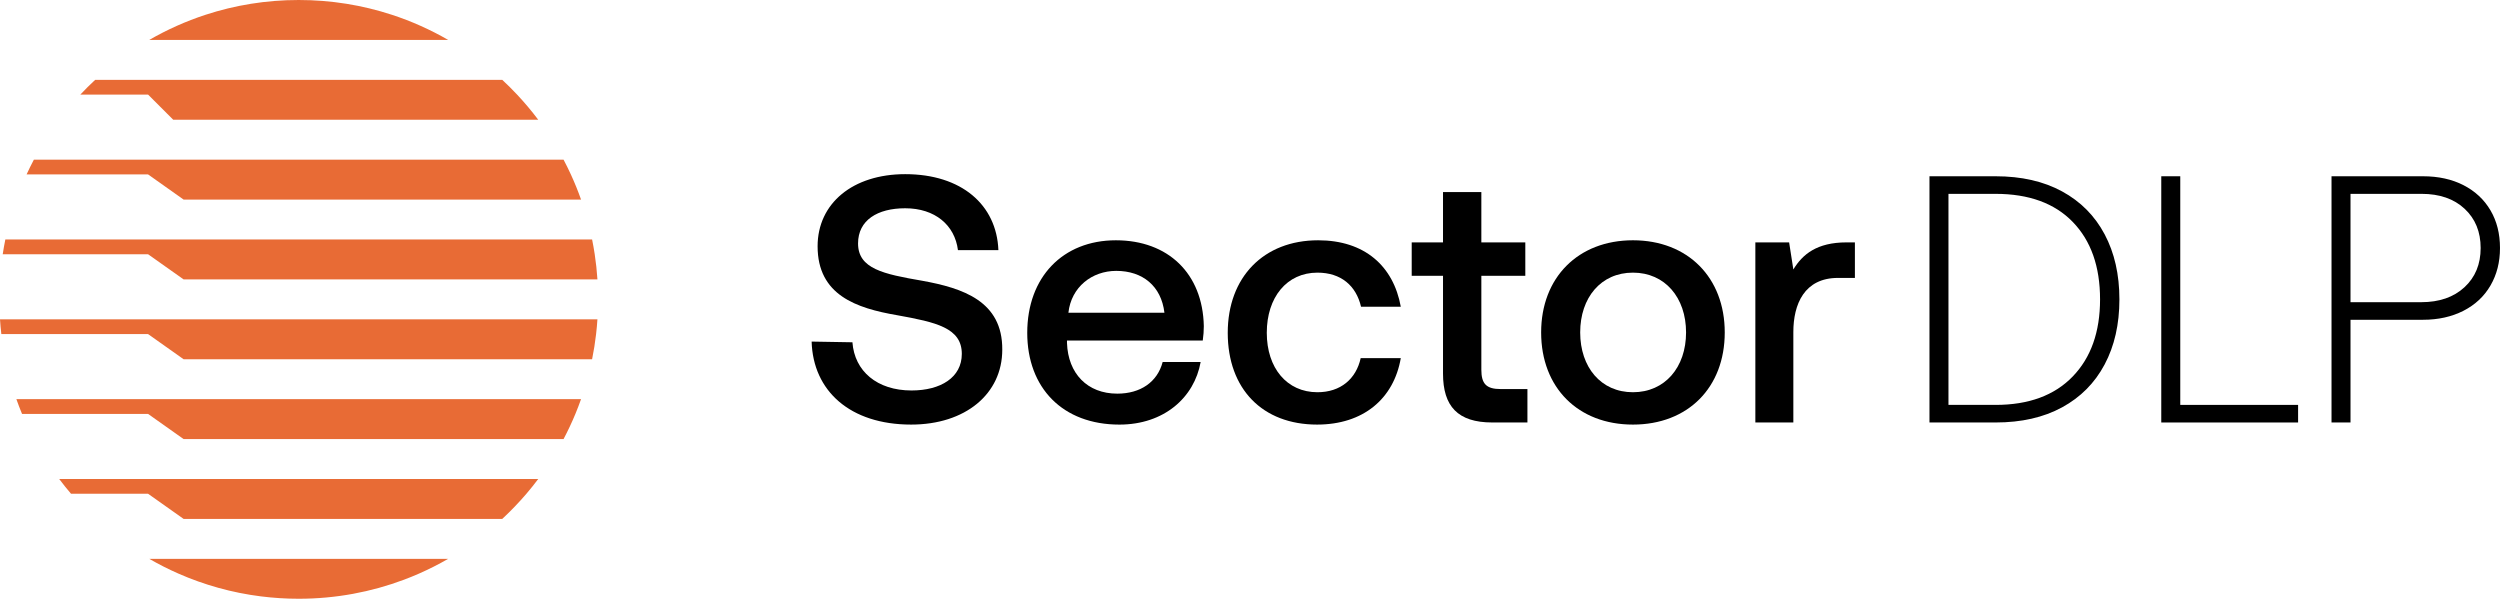 <?xml version="1.0" encoding="UTF-8"?><svg id="Layer_2" xmlns="http://www.w3.org/2000/svg" viewBox="0 0 835.083 200"><g id="Components"><g id="_22098a3d-2bc3-4db8-9ef2-0623e782ae7f_1"><g><path d="m68.681,4.931c-6.603,2.158-12.903,4.985-18.82,8.401h99.841c-5.918-3.417-12.218-6.244-18.82-8.401C121.092,1.73,110.638,0,99.781,0c-10.857,0-21.311,1.73-31.1,4.931Z" style="fill:#e86b35;"/><path d="m26.834,31.599h22.627s8.401,8.401,8.401,8.401h121.925c-2.2-2.93-4.558-5.734-7.06-8.401-1.595-1.701-3.249-3.347-4.959-4.931H44.53s-12.737,0-12.737,0c-1.71,1.585-3.364,3.23-4.959,4.931Z" style="fill:#e86b35;"/><path d="m27.559,58.264h21.902s11.868,8.403,11.868,8.403h132.762c-1.011-2.863-2.149-5.666-3.41-8.403-.767-1.669-1.579-3.314-2.434-4.931h-117.051s-23.196,0-23.196,0H11.315c-.855,1.618-1.667,3.263-2.434,4.931h18.678Z" style="fill:#e86b35;"/><path d="m26.288,84.931h23.173s11.868,8.401,11.868,8.401h138.233c-.186-2.834-.49-5.637-.908-8.401-.251-1.657-.542-3.301-.873-4.931h-99.918s-23.196,0-23.196,0H21.359s-19.578,0-19.578,0c-.33,1.63-.622,3.274-.873,4.931h25.38Z" style="fill:#e86b35;"/><path d="m49.461,111.599h0s11.868,8.401,11.868,8.401h136.452c.56-2.76,1.007-5.563,1.334-8.401.189-1.631.338-3.277.447-4.931h-88.366s-9.862,0-9.862,0h-53.321s-48.014,0-48.014,0c.108,1.655.258,3.3.447,4.931h49.014Z" style="fill:#e86b35;"/><path d="m26.275,138.264h23.185s11.868,8.403,11.868,8.403h80.005s46.912,0,46.912,0c1.442-2.729,2.763-5.532,3.952-8.403.673-1.623,1.304-3.267,1.892-4.931h-66.09s-43.47,0-43.47,0h-9.862s-53.322,0-53.322,0H5.471c.588,1.664,1.219,3.308,1.892,4.931h18.912Z" style="fill:#e86b35;"/><path d="m49.461,164.931l11.868,8.401h53.322s53.118,0,53.118,0c.041-.037.081-.074.12-.111,2.804-2.61,5.457-5.378,7.947-8.29,1.367-1.6,2.686-3.245,3.952-4.931h-25.121s-53.344,0-53.344,0h-43.46s-9.862,0-9.862,0h-28.227c1.266,1.686,2.585,3.332,3.952,4.931h25.735Z" style="fill:#e86b35;"/><path d="m87.201,199.215c4.121.518,8.319.785,12.579.785,12.377,0,24.227-2.249,35.169-6.36,1.693-.636,3.366-1.317,5.014-2.041,3.347-1.47,6.596-3.118,9.738-4.931h-21.722s-53.322,0-53.322,0h-24.797c3.143,1.814,6.392,3.462,9.738,4.931,8.63,3.792,17.9,6.4,27.603,7.616Z" style="fill:#e86b35;"/></g><g><path d="m284.739,114.334c.705,9.635,8.224,16.096,19.738,16.096,9.752,0,16.801-4.347,16.801-12.219,0-8.695-8.577-10.574-21.618-12.924-13.629-2.35-26.553-6.697-26.553-23.028,0-14.334,11.749-24.086,29.256-24.086,18.798,0,30.547,10.222,31.135,25.378h-13.512c-1.057-8.342-7.637-13.982-17.623-13.982-9.282,0-15.745,3.995-15.745,11.749,0,8.46,8.46,10.222,21.384,12.454,13.629,2.468,26.905,6.815,26.788,23.029,0,14.804-12.337,25.025-30.43,25.025-20.444,0-32.781-11.279-33.25-27.728l13.629.235Z"/><path d="m343.134,111.162c0-18.563,11.867-30.9,29.608-30.9,17.389,0,29.021,11.044,29.373,28.668,0,1.527-.118,3.172-.352,4.817h-45.352v.823c.352,10.222,6.815,16.919,16.801,16.919,7.755,0,13.394-3.877,15.157-10.575h12.688c-2.115,11.866-12.219,20.913-27.14,20.913-18.916,0-30.783-12.219-30.783-30.665Zm45.822-6.697c-1.057-8.929-7.284-13.982-16.096-13.982-8.107,0-15.039,5.405-15.979,13.982h32.075Z"/><path d="m410.106,111.162c0-18.563,11.984-30.9,30.196-30.9,15.509,0,25.142,8.577,27.61,22.206h-13.277c-1.645-7.05-6.697-11.397-14.569-11.397-10.222,0-16.919,8.224-16.919,20.091,0,11.749,6.697,19.856,16.919,19.856,7.755,0,12.924-4.465,14.451-11.397h13.394c-2.35,13.629-12.571,22.206-27.963,22.206-18.211,0-29.843-11.866-29.843-30.665Z"/><path d="m482.012,92.128h-10.457v-11.162h10.457v-16.801h12.807v16.801h14.686v11.162h-14.686v31.37c0,4.699,1.645,6.462,6.462,6.462h8.93v11.162h-11.749c-11.515,0-16.449-5.405-16.449-16.331v-32.663Z"/><path d="m514.793,111.044c0-18.329,12.337-30.783,30.665-30.783s30.665,12.454,30.665,30.783c0,18.446-12.337,30.783-30.665,30.783s-30.665-12.337-30.665-30.783Zm48.407,0c0-11.632-7.049-19.974-17.741-19.974s-17.624,8.341-17.624,19.974,6.932,19.974,17.624,19.974,17.741-8.341,17.741-19.974Z"/><path d="m619.598,80.966v11.866h-5.639c-11.28,0-14.922,8.812-14.922,18.094v30.195h-12.689v-60.156h11.28l1.41,9.047c3.054-5.053,7.872-9.047,17.741-9.047h2.82Z"/><path d="m666.596,58.878c8.616,0,16.018,1.684,22.206,5.053,6.188,3.368,10.927,8.146,14.217,14.334,3.29,6.188,4.935,13.433,4.935,21.736s-1.645,15.548-4.935,21.736c-3.29,6.188-8.029,10.966-14.217,14.334-6.188,3.368-13.59,5.052-22.206,5.052h-22.088V58.878h22.088Zm25.731,66.912c6.11-6.305,9.164-14.902,9.164-25.79,0-10.966-3.035-19.581-9.105-25.848-6.07-6.266-14.667-9.399-25.79-9.399h-15.744v70.495h15.744c11.044,0,19.621-3.152,25.731-9.458Z"/><path d="m721.937,58.878h6.344v76.37h39.36v5.875h-45.704V58.878Z"/><path d="m822.922,61.874c3.877,1.997,6.874,4.798,8.988,8.4,2.115,3.603,3.172,7.793,3.172,12.572,0,4.699-1.057,8.87-3.172,12.513-2.115,3.642-5.13,6.462-9.046,8.459-3.917,1.998-8.421,2.996-13.512,2.996h-24.203v34.308h-6.344V58.878h30.547c5.17,0,9.693.999,13.57,2.996Zm-14.157,39.066c6.031,0,10.848-1.664,14.451-4.994,3.603-3.329,5.404-7.696,5.404-13.1s-1.782-9.771-5.346-13.101c-3.564-3.329-8.361-4.994-14.392-4.994h-23.734v36.188h23.616Z"/></g></g></g></svg>